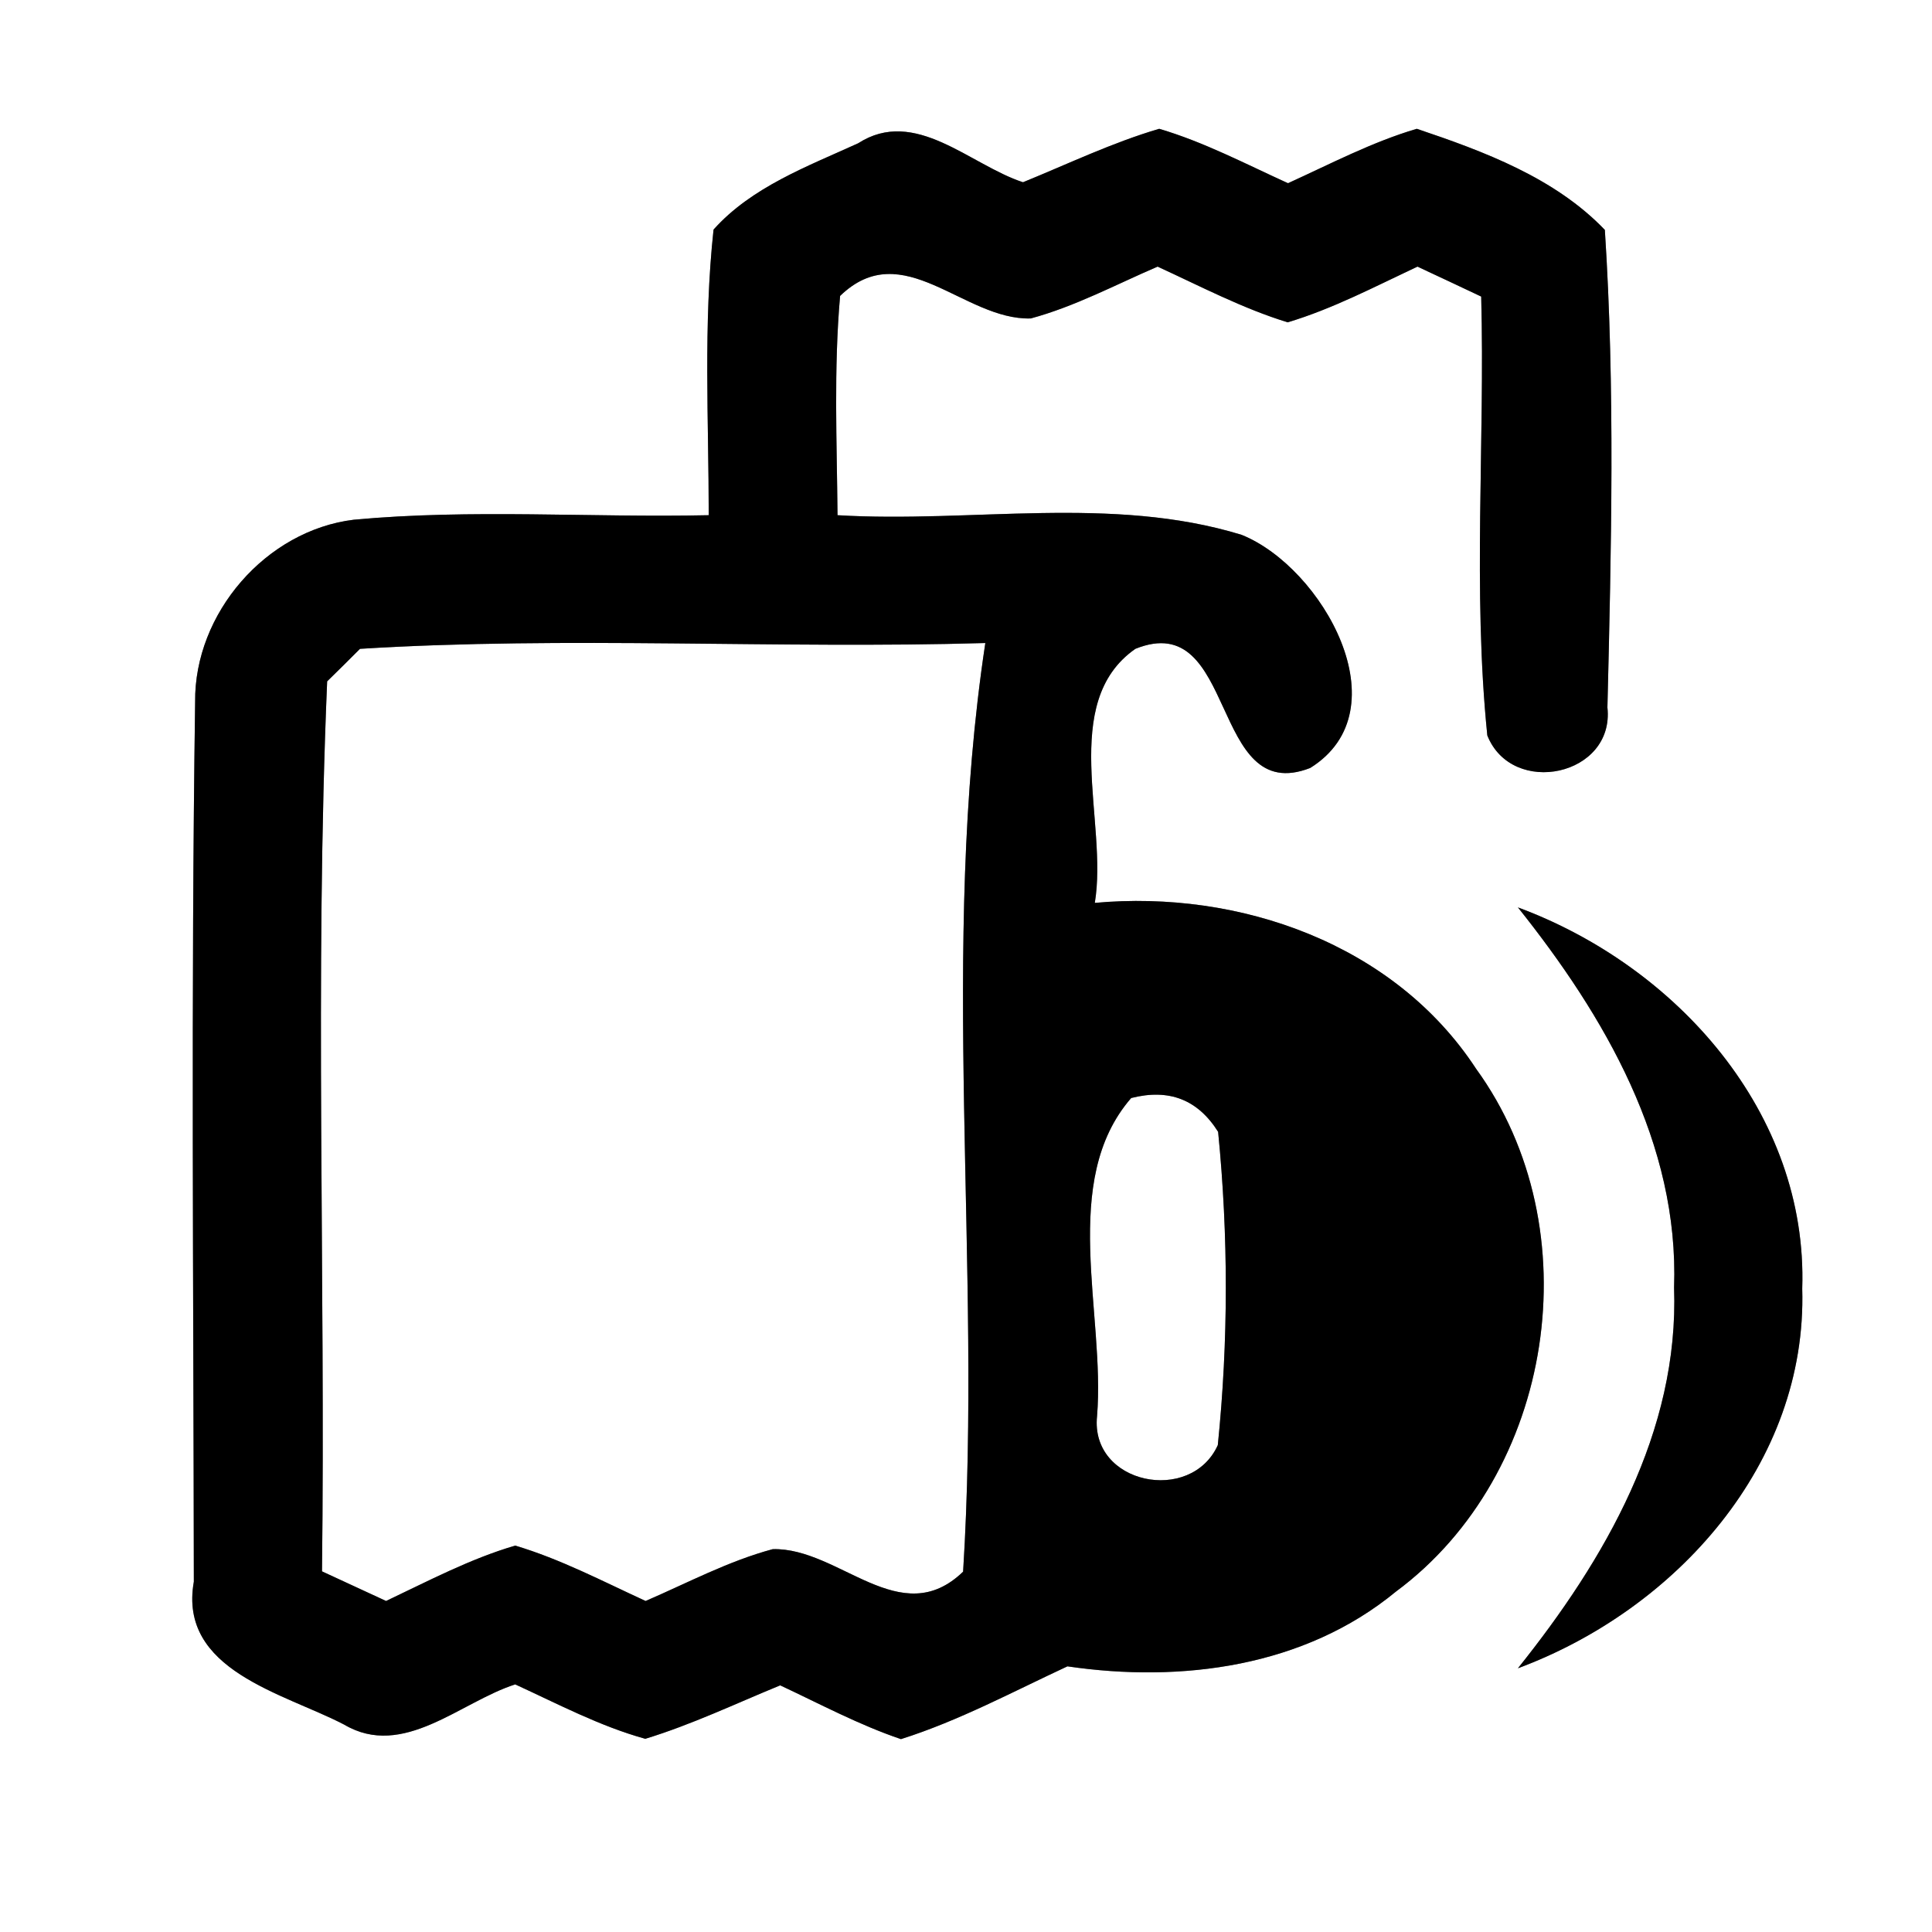 <?xml version="1.0" encoding="UTF-8" ?>
<!DOCTYPE svg PUBLIC "-//W3C//DTD SVG 1.1//EN" "http://www.w3.org/Graphics/SVG/1.1/DTD/svg11.dtd">
<svg width="60pt" height="60pt" viewBox="0 0 60 60" version="1.1" xmlns="http://www.w3.org/2000/svg">
<rect x="0" y="0" width="60" height="60" fill="#808080" stroke="none"/>
<g id="#ffffffff">
<path fill="#ffffff" opacity="1.00" d=" M 0.00 0.00 L 60.00 0.00 L 60.00 60.00 L 0.00 60.00 L 0.00 0.00 M 26.65 4.45 C 25.07 5.17 23.34 5.81 22.16 7.13 C 21.84 10.08 22.01 13.05 22.01 16.00 C 18.34 16.08 14.65 15.80 10.99 16.14 C 8.26 16.47 6.03 19.05 6.06 21.80 C 5.93 30.90 6.01 40.01 6.02 49.12 C 5.53 51.88 8.81 52.58 10.69 53.56 C 12.52 54.64 14.29 52.86 16.00 52.31 C 17.33 52.92 18.63 53.61 20.04 54.00 C 21.48 53.56 22.84 52.91 24.23 52.34 C 25.47 52.92 26.68 53.57 27.98 54.01 C 29.78 53.44 31.45 52.54 33.15 51.75 C 36.69 52.27 40.51 51.77 43.35 49.43 C 48.28 45.78 49.45 38.16 45.84 33.19 C 43.30 29.31 38.49 27.63 34.00 28.04 C 34.42 25.53 32.87 21.82 35.26 20.15 C 38.44 18.87 37.56 25.07 40.69 23.85 C 43.58 22.05 41.07 17.62 38.56 16.61 C 34.52 15.37 30.17 16.25 26.01 16.00 C 25.99 13.73 25.89 11.46 26.09 9.19 C 28.04 7.30 29.93 9.95 32.01 9.89 C 33.38 9.52 34.65 8.84 35.95 8.28 C 37.28 8.89 38.59 9.58 39.99 10.01 C 41.39 9.59 42.70 8.90 44.02 8.28 C 44.51 8.51 45.50 8.97 46.00 9.21 C 46.12 13.75 45.73 18.31 46.19 22.84 C 46.96 24.77 50.15 24.10 49.92 21.97 C 50.04 17.04 50.16 12.07 49.84 7.14 C 48.29 5.52 46.08 4.70 44.00 4.00 C 42.61 4.41 41.32 5.09 40.00 5.69 C 38.68 5.09 37.39 4.41 36.00 4.00 C 34.54 4.43 33.17 5.09 31.77 5.66 C 30.12 5.12 28.42 3.31 26.65 4.45 M 47.14 28.18 C 49.83 31.55 52.15 35.52 51.99 39.99 C 52.15 44.46 49.84 48.44 47.14 51.81 C 52.04 49.99 56.13 45.46 55.97 40.02 C 56.15 34.56 52.06 30.00 47.14 28.18 Z" />
<path fill="#ffffff" opacity="1.00" d=" M 11.18 20.15 C 17.64 19.75 24.13 20.16 30.60 19.97 C 29.16 29.47 30.51 39.22 29.91 48.81 C 27.96 50.69 26.07 48.06 24.00 48.11 C 22.62 48.48 21.35 49.16 20.05 49.72 C 18.72 49.11 17.41 48.42 16.00 48.00 C 14.60 48.41 13.30 49.10 11.99 49.72 C 11.49 49.49 10.50 49.03 10.00 48.80 C 10.11 39.59 9.77 30.36 10.16 21.16 C 10.42 20.91 10.93 20.40 11.18 20.15 Z" />
<path fill="#ffffff" opacity="1.00" d=" M 35.13 34.10 C 36.31 33.80 37.20 34.15 37.83 35.15 C 38.15 38.38 38.15 41.65 37.82 44.88 C 36.98 46.73 33.85 46.09 34.07 43.98 C 34.33 40.79 32.89 36.68 35.13 34.10 Z" />
</g>
<g id="#000000ff">
<path fill="#000000" opacity="1.00" d=" M 26.65 4.45 C 28.42 3.31 30.12 5.12 31.77 5.66 C 33.17 5.09 34.54 4.43 36.00 4.00 C 37.39 4.41 38.68 5.09 40.00 5.69 C 41.32 5.09 42.61 4.41 44.00 4.00 C 46.08 4.70 48.29 5.52 49.84 7.14 C 50.16 12.07 50.04 17.04 49.92 21.97 C 50.15 24.10 46.96 24.77 46.19 22.84 C 45.73 18.31 46.12 13.75 46.00 9.21 C 45.50 8.97 44.51 8.51 44.02 8.28 C 42.70 8.90 41.39 9.59 39.99 10.01 C 38.59 9.58 37.28 8.89 35.95 8.28 C 34.65 8.84 33.38 9.52 32.01 9.89 C 29.93 9.95 28.04 7.30 26.09 9.19 C 25.89 11.46 25.99 13.73 26.01 16.00 C 30.17 16.25 34.52 15.37 38.56 16.61 C 41.07 17.62 43.58 22.05 40.69 23.85 C 37.56 25.07 38.44 18.87 35.26 20.15 C 32.87 21.82 34.42 25.53 34.00 28.04 C 38.49 27.63 43.30 29.31 45.84 33.19 C 49.45 38.16 48.28 45.78 43.35 49.43 C 40.51 51.77 36.69 52.27 33.15 51.75 C 31.45 52.54 29.78 53.44 27.98 54.01 C 26.68 53.57 25.47 52.92 24.23 52.34 C 22.84 52.91 21.48 53.56 20.04 54.00 C 18.63 53.61 17.33 52.92 16.00 52.31 C 14.29 52.86 12.52 54.64 10.69 53.56 C 8.81 52.58 5.53 51.88 6.02 49.12 C 6.01 40.01 5.93 30.90 6.06 21.80 C 6.03 19.05 8.26 16.47 10.99 16.14 C 14.65 15.80 18.34 16.08 22.01 16.00 C 22.01 13.05 21.84 10.08 22.16 7.13 C 23.34 5.81 25.07 5.17 26.65 4.45 M 11.18 20.15 C 10.93 20.40 10.42 20.91 10.16 21.16 C 9.77 30.36 10.11 39.59 10.00 48.80 C 10.50 49.03 11.49 49.49 11.99 49.72 C 13.30 49.10 14.60 48.41 16.00 48.00 C 17.41 48.42 18.72 49.11 20.05 49.72 C 21.35 49.16 22.62 48.48 24.00 48.11 C 26.07 48.06 27.96 50.69 29.91 48.81 C 30.51 39.22 29.16 29.47 30.60 19.97 C 24.13 20.16 17.64 19.75 11.18 20.15 M 35.13 34.10 C 32.89 36.68 34.33 40.79 34.07 43.98 C 33.85 46.09 36.98 46.73 37.82 44.88 C 38.15 41.65 38.15 38.38 37.83 35.15 C 37.20 34.15 36.31 33.80 35.13 34.10 Z" />
<path fill="#000000" opacity="1.00" d=" M 47.14 28.18 C 52.06 30.00 56.15 34.56 55.97 40.02 C 56.13 45.46 52.04 49.99 47.14 51.81 C 49.84 48.44 52.15 44.46 51.99 39.99 C 52.15 35.52 49.83 31.55 47.14 28.18 Z" />
</g>
</svg>
